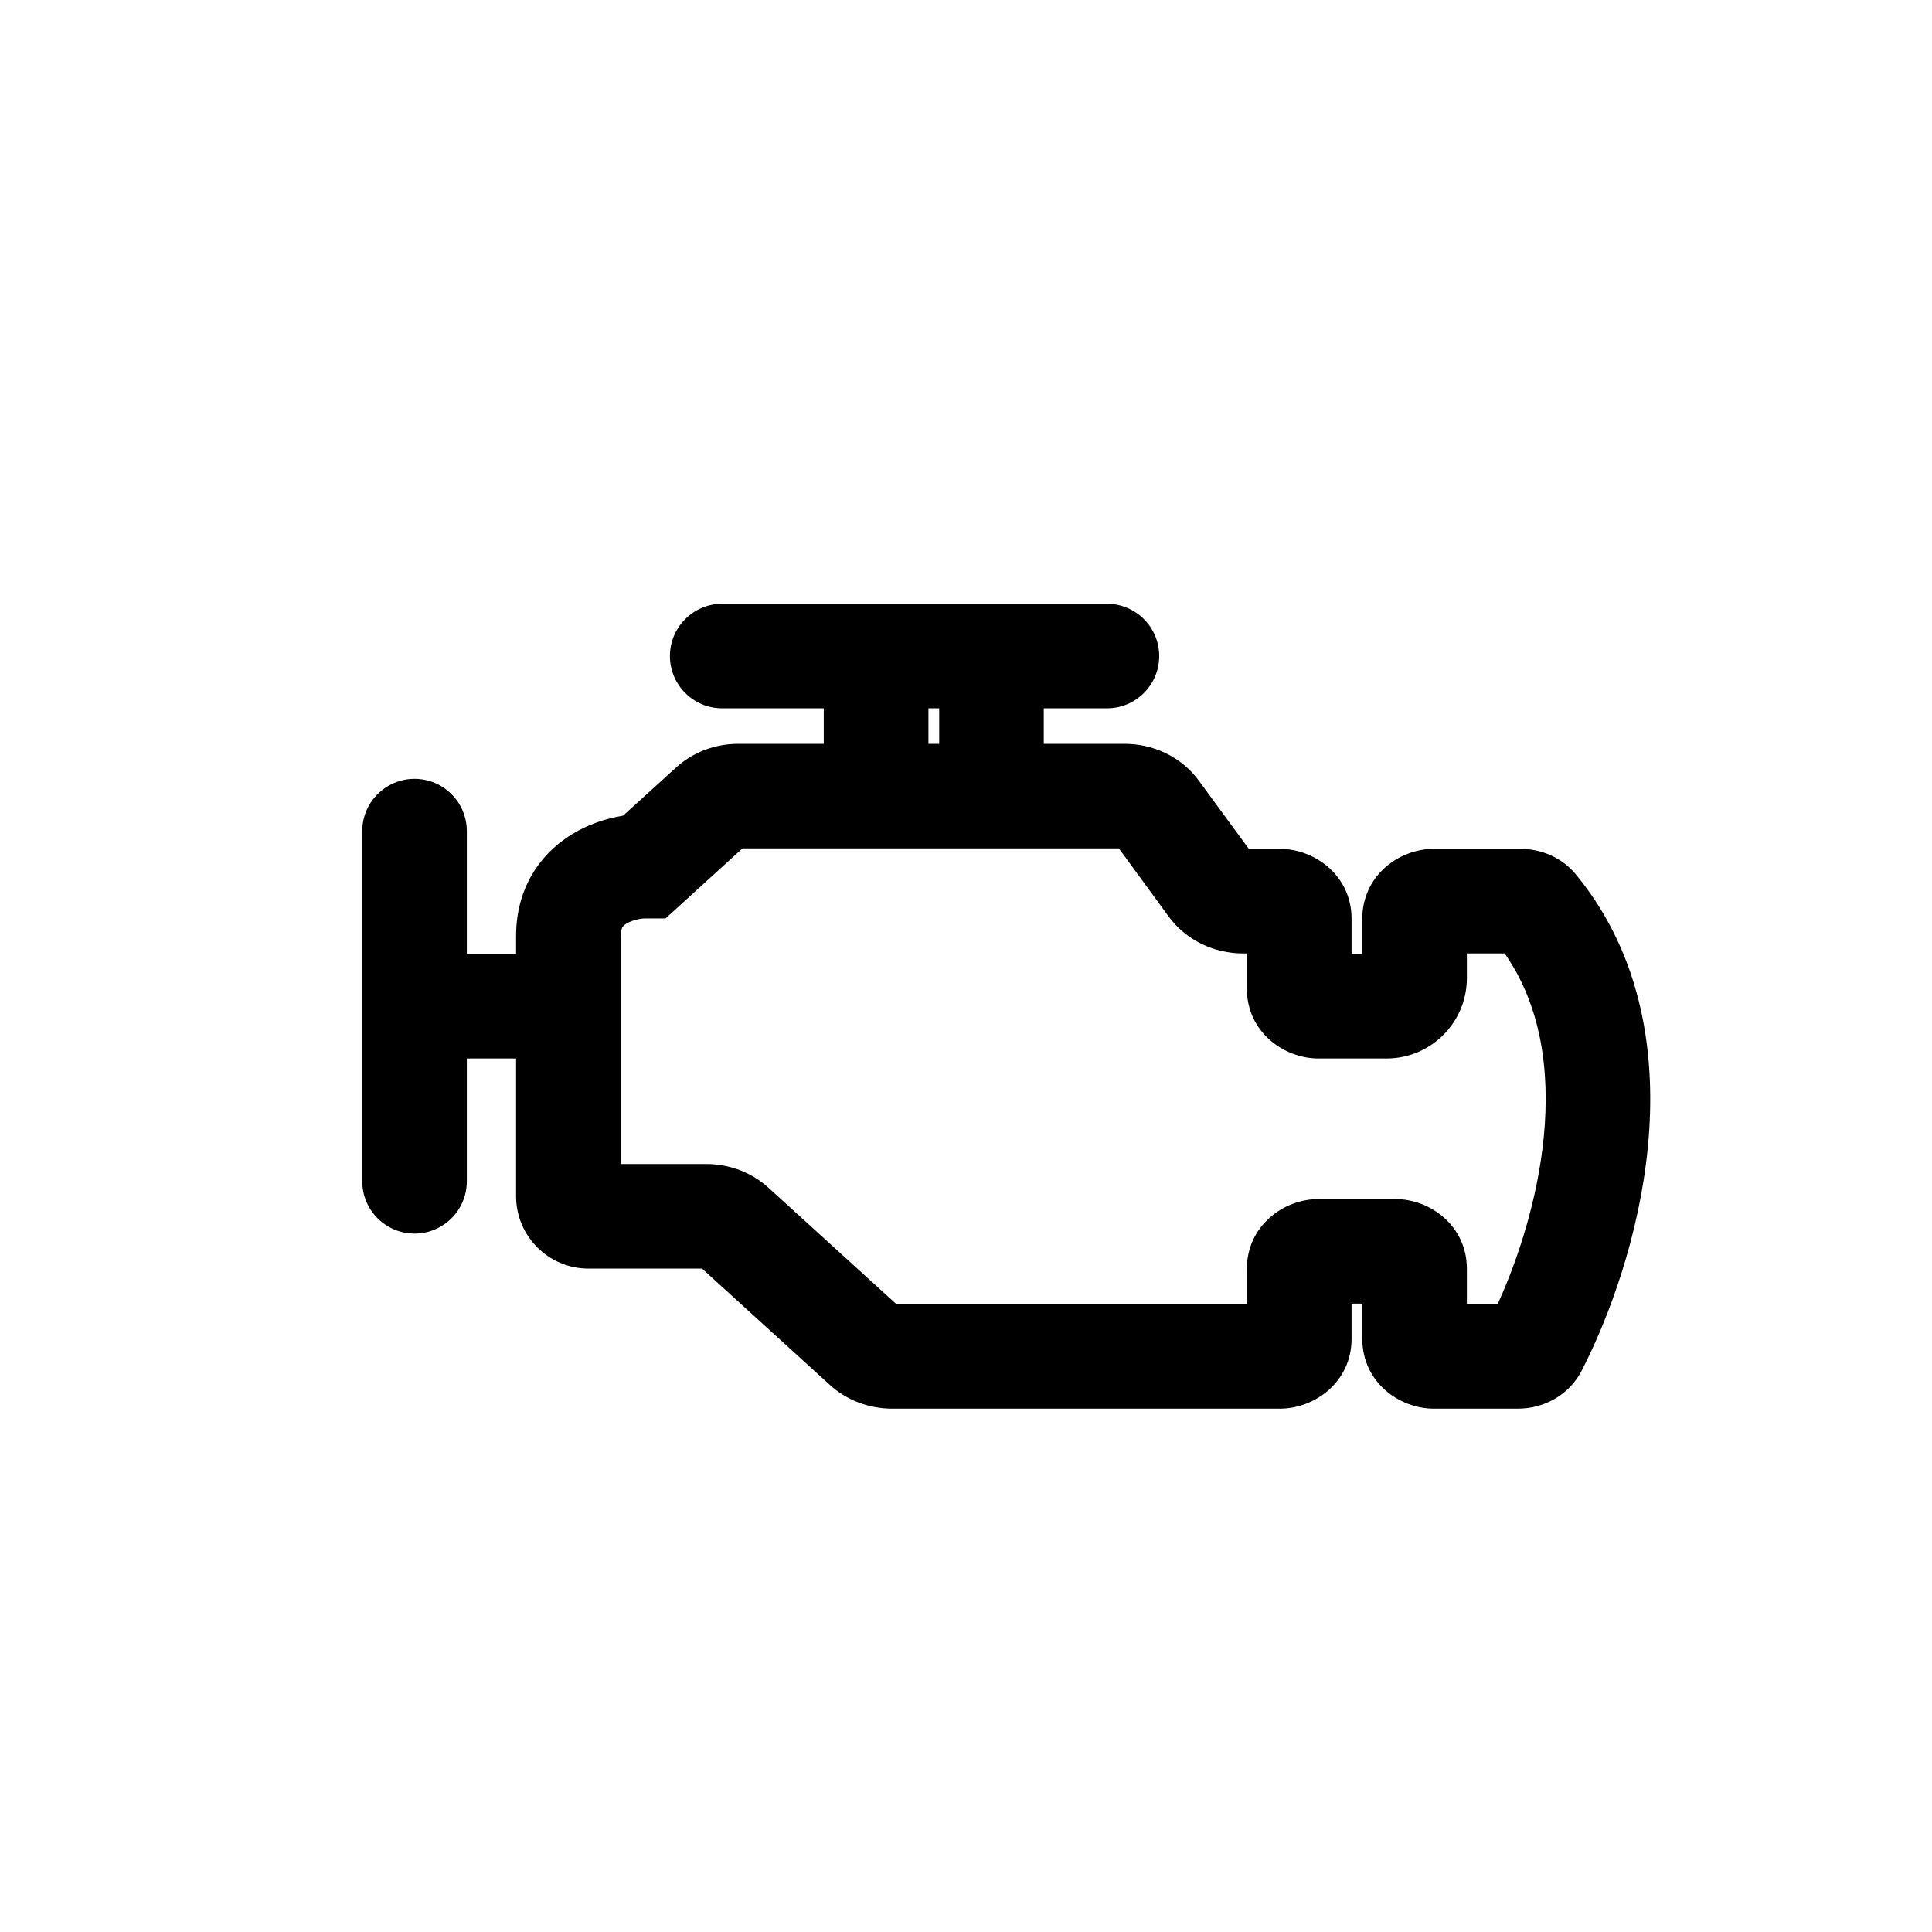 <svg width="16" height="16" viewBox="0 0 16 16" fill="none" xmlns="http://www.w3.org/2000/svg">
<path fill-rule="evenodd" clip-rule="evenodd" d="M5.548 5.433C5.548 5.194 5.742 5 5.981 5H9.167C9.406 5 9.6 5.194 9.6 5.433C9.6 5.672 9.406 5.866 9.167 5.866H8.644V6.16H9.315C9.549 6.16 9.783 6.266 9.929 6.466L10.342 7.03H10.6C10.888 7.03 11.193 7.251 11.193 7.608V7.9H11.282V7.608C11.282 7.251 11.586 7.03 11.874 7.03H12.594C12.757 7.03 12.932 7.097 13.053 7.244C13.612 7.926 13.718 8.765 13.647 9.498C13.576 10.232 13.325 10.912 13.099 11.351C12.989 11.564 12.773 11.666 12.572 11.666H11.874C11.586 11.666 11.282 11.445 11.282 11.088V10.796H11.193V11.088C11.193 11.445 10.888 11.666 10.6 11.666H7.388C7.201 11.666 7.014 11.599 6.871 11.468L5.814 10.506H4.874C4.543 10.506 4.274 10.238 4.274 9.906V8.766H3.866V9.783C3.866 10.022 3.672 10.216 3.433 10.216C3.194 10.216 3 10.022 3 9.783V6.883C3 6.644 3.194 6.45 3.433 6.45C3.672 6.45 3.866 6.644 3.866 6.883V7.9H4.274V7.753C4.274 7.362 4.465 7.086 4.709 6.927C4.858 6.829 5.019 6.778 5.16 6.755L5.597 6.358C5.74 6.227 5.926 6.16 6.113 6.16H6.822V5.866H5.981C5.742 5.866 5.548 5.672 5.548 5.433ZM7.689 5.866V6.16H7.778V5.866H7.689ZM6.149 7.026L5.512 7.606H5.344C5.328 7.606 5.298 7.609 5.264 7.618C5.231 7.627 5.203 7.639 5.184 7.651C5.166 7.663 5.158 7.673 5.154 7.68C5.151 7.686 5.141 7.706 5.141 7.753V9.64H5.85C6.036 9.64 6.223 9.707 6.366 9.838L7.423 10.8H10.326V10.508C10.326 10.151 10.631 9.93 10.919 9.93H11.556C11.844 9.93 12.148 10.151 12.148 10.508V10.8H12.403C12.568 10.439 12.734 9.937 12.785 9.415C12.839 8.858 12.759 8.322 12.461 7.896H12.148V8.1C12.148 8.468 11.85 8.766 11.482 8.766H10.919C10.631 8.766 10.326 8.545 10.326 8.188V7.896H10.293C10.059 7.896 9.825 7.79 9.678 7.59L9.266 7.026H6.149Z" fill="black"/>
</svg>
